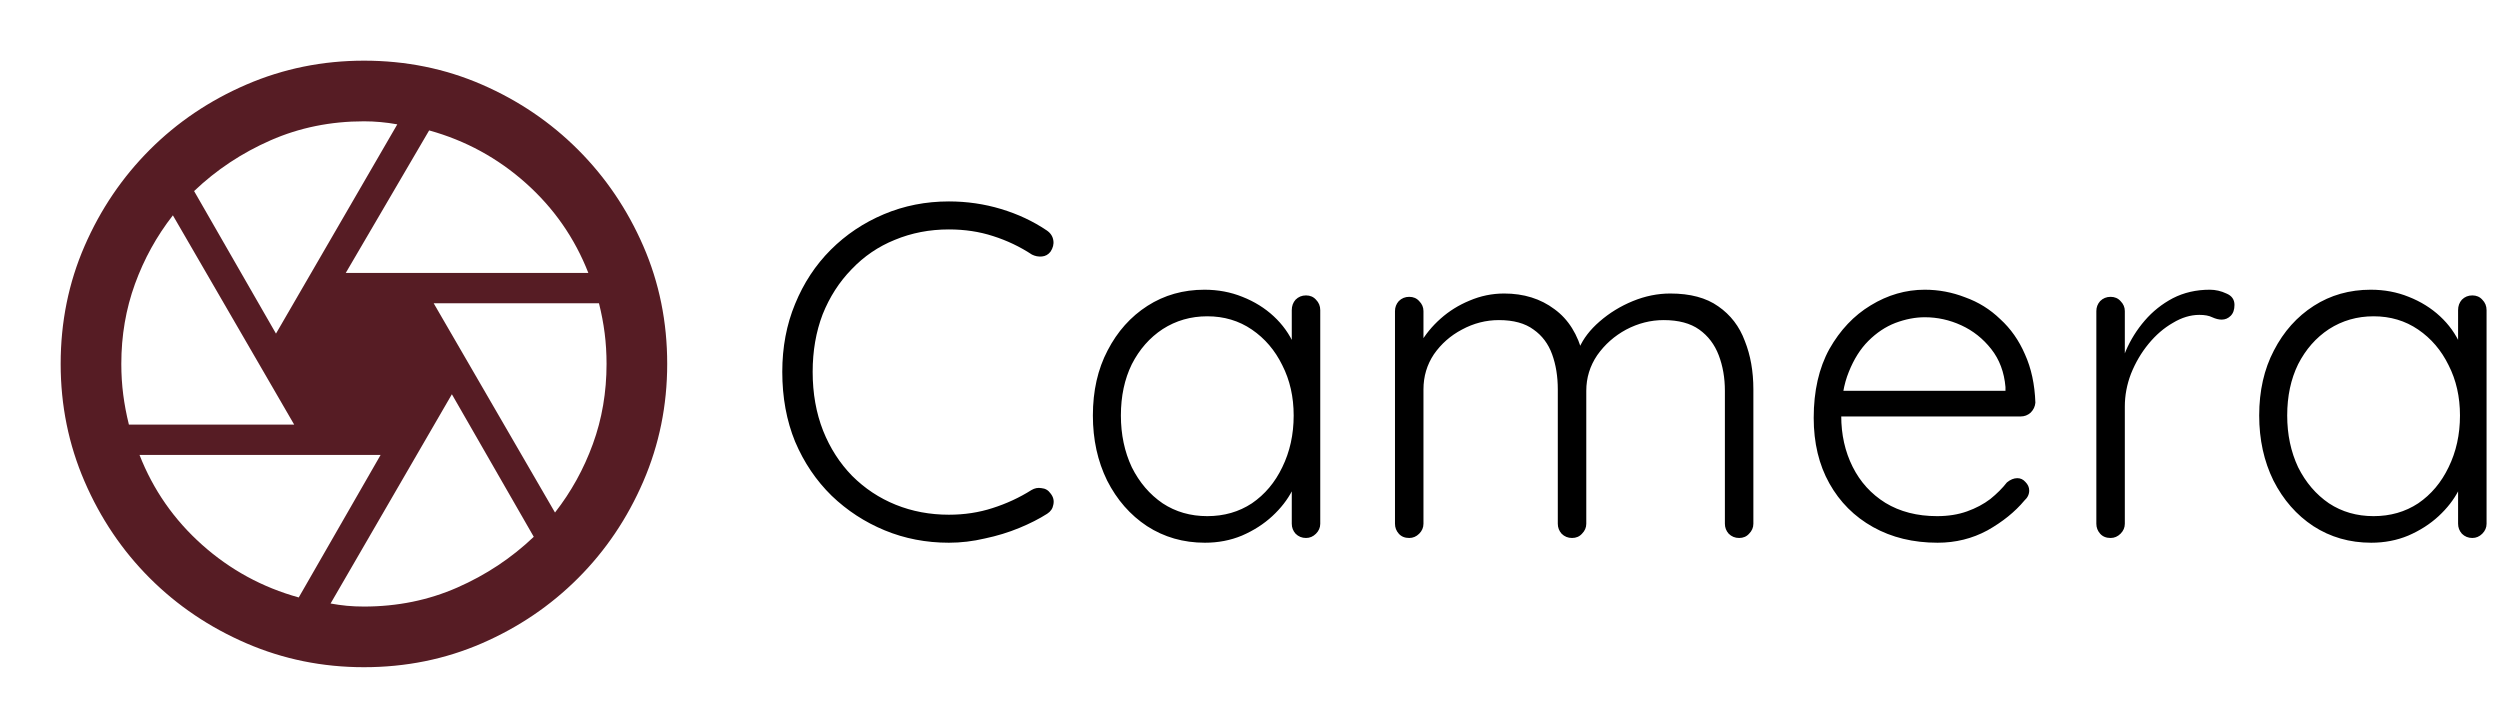 <svg width="158" height="46" viewBox="0 0 158 46" fill="none" xmlns="http://www.w3.org/2000/svg">
<g clip-path="url(#clip0_350_2918)">
<path d="M66.15 14.56C66.39 14.72 66.53 14.93 66.57 15.19C66.61 15.43 66.55 15.67 66.39 15.91C66.25 16.09 66.07 16.19 65.85 16.21C65.63 16.23 65.42 16.19 65.22 16.09C64.46 15.59 63.64 15.2 62.76 14.92C61.9 14.64 60.97 14.5 59.97 14.5C58.75 14.5 57.61 14.72 56.55 15.16C55.51 15.58 54.6 16.2 53.82 17.02C53.04 17.82 52.43 18.77 51.99 19.87C51.57 20.97 51.36 22.18 51.36 23.5C51.36 24.86 51.58 26.1 52.02 27.22C52.46 28.32 53.07 29.27 53.85 30.07C54.65 30.87 55.57 31.48 56.61 31.9C57.65 32.32 58.77 32.53 59.97 32.53C60.95 32.53 61.87 32.39 62.73 32.11C63.61 31.83 64.43 31.45 65.19 30.97C65.39 30.85 65.6 30.81 65.82 30.85C66.06 30.87 66.25 30.98 66.39 31.18C66.57 31.4 66.63 31.64 66.57 31.9C66.53 32.14 66.4 32.33 66.18 32.47C65.68 32.79 65.09 33.09 64.41 33.37C63.73 33.65 63.01 33.87 62.25 34.03C61.49 34.21 60.73 34.3 59.97 34.3C58.53 34.3 57.18 34.04 55.92 33.52C54.66 33 53.54 32.27 52.56 31.33C51.58 30.37 50.81 29.23 50.25 27.91C49.71 26.59 49.44 25.12 49.44 23.5C49.44 21.94 49.71 20.51 50.25 19.21C50.79 17.89 51.54 16.75 52.5 15.79C53.46 14.83 54.58 14.08 55.86 13.54C57.14 13 58.51 12.73 59.97 12.73C61.11 12.73 62.21 12.89 63.27 13.21C64.33 13.53 65.29 13.98 66.15 14.56ZM82.54 18.67C82.8 18.67 83.01 18.76 83.17 18.94C83.35 19.12 83.44 19.34 83.44 19.6V33.1C83.44 33.34 83.35 33.55 83.17 33.73C82.99 33.91 82.78 34 82.54 34C82.28 34 82.06 33.91 81.88 33.73C81.72 33.55 81.64 33.34 81.64 33.1V29.53L82.15 29.29C82.15 29.85 81.99 30.42 81.67 31C81.37 31.58 80.95 32.12 80.41 32.62C79.87 33.12 79.23 33.53 78.49 33.85C77.77 34.15 76.99 34.3 76.15 34.3C74.79 34.3 73.57 33.95 72.49 33.25C71.43 32.55 70.59 31.59 69.97 30.37C69.37 29.15 69.07 27.78 69.07 26.26C69.07 24.7 69.38 23.33 70 22.15C70.62 20.95 71.46 20.01 72.52 19.33C73.58 18.65 74.78 18.31 76.12 18.31C76.98 18.31 77.78 18.46 78.52 18.76C79.28 19.06 79.94 19.47 80.5 19.99C81.06 20.51 81.49 21.11 81.79 21.79C82.11 22.45 82.27 23.14 82.27 23.86L81.64 23.41V19.6C81.64 19.34 81.72 19.12 81.88 18.94C82.06 18.76 82.28 18.67 82.54 18.67ZM76.3 32.62C77.36 32.62 78.3 32.35 79.12 31.81C79.94 31.25 80.58 30.49 81.04 29.53C81.52 28.55 81.76 27.46 81.76 26.26C81.76 25.08 81.52 24.02 81.04 23.08C80.58 22.14 79.94 21.39 79.12 20.83C78.3 20.27 77.36 19.99 76.3 19.99C75.26 19.99 74.32 20.26 73.48 20.8C72.66 21.34 72.01 22.08 71.53 23.02C71.07 23.96 70.84 25.04 70.84 26.26C70.84 27.46 71.07 28.55 71.53 29.53C72.01 30.49 72.66 31.25 73.48 31.81C74.3 32.35 75.24 32.62 76.3 32.62ZM95.063 18.55C96.303 18.55 97.363 18.88 98.243 19.54C99.123 20.18 99.723 21.14 100.043 22.42L99.623 22.54L99.803 22C100.063 21.4 100.493 20.84 101.093 20.32C101.713 19.78 102.413 19.35 103.193 19.03C103.973 18.71 104.763 18.55 105.563 18.55C106.823 18.55 107.833 18.82 108.593 19.36C109.373 19.9 109.933 20.63 110.273 21.55C110.633 22.45 110.813 23.47 110.813 24.61V33.1C110.813 33.34 110.723 33.55 110.543 33.73C110.383 33.91 110.173 34 109.913 34C109.653 34 109.433 33.91 109.253 33.73C109.093 33.55 109.013 33.34 109.013 33.1V24.7C109.013 23.88 108.883 23.13 108.623 22.45C108.363 21.77 107.953 21.23 107.393 20.83C106.833 20.43 106.083 20.23 105.143 20.23C104.323 20.23 103.533 20.43 102.773 20.83C102.033 21.23 101.423 21.77 100.943 22.45C100.483 23.13 100.253 23.88 100.253 24.7V33.1C100.253 33.34 100.163 33.55 99.983 33.73C99.823 33.91 99.613 34 99.353 34C99.093 34 98.873 33.91 98.693 33.73C98.533 33.55 98.453 33.34 98.453 33.1V24.61C98.453 23.79 98.333 23.05 98.093 22.39C97.853 21.73 97.463 21.21 96.923 20.83C96.383 20.43 95.653 20.23 94.733 20.23C93.913 20.23 93.133 20.43 92.393 20.83C91.673 21.21 91.083 21.73 90.623 22.39C90.183 23.05 89.963 23.79 89.963 24.61V33.1C89.963 33.34 89.873 33.55 89.693 33.73C89.513 33.91 89.303 34 89.063 34C88.783 34 88.563 33.91 88.403 33.73C88.243 33.55 88.163 33.34 88.163 33.1V19.66C88.163 19.42 88.243 19.21 88.403 19.03C88.583 18.85 88.803 18.76 89.063 18.76C89.323 18.76 89.533 18.85 89.693 19.03C89.873 19.21 89.963 19.42 89.963 19.66V22.45L89.153 23.56C89.213 22.96 89.403 22.36 89.723 21.76C90.063 21.16 90.503 20.62 91.043 20.14C91.583 19.66 92.193 19.28 92.873 19C93.573 18.7 94.303 18.55 95.063 18.55ZM122.456 34.3C120.916 34.3 119.556 33.97 118.376 33.31C117.196 32.65 116.276 31.73 115.616 30.55C114.956 29.37 114.626 27.99 114.626 26.41C114.626 24.71 114.956 23.26 115.616 22.06C116.296 20.86 117.166 19.94 118.226 19.3C119.306 18.64 120.446 18.31 121.646 18.31C122.526 18.31 123.376 18.47 124.196 18.79C125.036 19.09 125.776 19.55 126.416 20.17C127.076 20.77 127.596 21.51 127.976 22.39C128.376 23.27 128.596 24.29 128.636 25.45C128.616 25.69 128.516 25.9 128.336 26.08C128.156 26.24 127.946 26.32 127.706 26.32H115.676L115.316 24.7H127.136L126.746 25.06V24.46C126.666 23.52 126.366 22.72 125.846 22.06C125.326 21.4 124.696 20.9 123.956 20.56C123.216 20.22 122.446 20.05 121.646 20.05C121.046 20.05 120.426 20.17 119.786 20.41C119.166 20.65 118.596 21.03 118.076 21.55C117.576 22.05 117.166 22.7 116.846 23.5C116.526 24.28 116.366 25.21 116.366 26.29C116.366 27.47 116.606 28.54 117.086 29.5C117.566 30.46 118.256 31.22 119.156 31.78C120.076 32.34 121.166 32.62 122.426 32.62C123.126 32.62 123.756 32.52 124.316 32.32C124.876 32.12 125.366 31.86 125.786 31.54C126.206 31.2 126.556 30.85 126.836 30.49C127.056 30.31 127.276 30.22 127.496 30.22C127.696 30.22 127.866 30.3 128.006 30.46C128.166 30.62 128.246 30.8 128.246 31C128.246 31.24 128.146 31.45 127.946 31.63C127.346 32.35 126.566 32.98 125.606 33.52C124.646 34.04 123.596 34.3 122.456 34.3ZM133.389 34C133.109 34 132.889 33.91 132.729 33.73C132.569 33.55 132.489 33.34 132.489 33.1V19.66C132.489 19.42 132.569 19.21 132.729 19.03C132.909 18.85 133.129 18.76 133.389 18.76C133.649 18.76 133.859 18.85 134.019 19.03C134.199 19.21 134.289 19.42 134.289 19.66V24.16L133.839 24.25C133.899 23.55 134.069 22.86 134.349 22.18C134.649 21.48 135.049 20.84 135.549 20.26C136.049 19.68 136.639 19.21 137.319 18.85C138.019 18.49 138.799 18.31 139.659 18.31C140.019 18.31 140.369 18.39 140.709 18.55C141.049 18.69 141.219 18.93 141.219 19.27C141.219 19.57 141.139 19.8 140.979 19.96C140.819 20.12 140.629 20.2 140.409 20.2C140.229 20.2 140.029 20.15 139.809 20.05C139.609 19.95 139.339 19.9 138.999 19.9C138.439 19.9 137.879 20.07 137.319 20.41C136.759 20.73 136.249 21.17 135.789 21.73C135.329 22.29 134.959 22.92 134.679 23.62C134.419 24.3 134.289 24.99 134.289 25.69V33.1C134.289 33.34 134.199 33.55 134.019 33.73C133.839 33.91 133.629 34 133.389 34ZM156.251 18.67C156.511 18.67 156.721 18.76 156.881 18.94C157.061 19.12 157.151 19.34 157.151 19.6V33.1C157.151 33.34 157.061 33.55 156.881 33.73C156.701 33.91 156.491 34 156.251 34C155.991 34 155.771 33.91 155.591 33.73C155.431 33.55 155.351 33.34 155.351 33.1V29.53L155.861 29.29C155.861 29.85 155.701 30.42 155.381 31C155.081 31.58 154.661 32.12 154.121 32.62C153.581 33.12 152.941 33.53 152.201 33.85C151.481 34.15 150.701 34.3 149.861 34.3C148.501 34.3 147.281 33.95 146.201 33.25C145.141 32.55 144.301 31.59 143.681 30.37C143.081 29.15 142.781 27.78 142.781 26.26C142.781 24.7 143.091 23.33 143.711 22.15C144.331 20.95 145.171 20.01 146.231 19.33C147.291 18.65 148.491 18.31 149.831 18.31C150.691 18.31 151.491 18.46 152.231 18.76C152.991 19.06 153.651 19.47 154.211 19.99C154.771 20.51 155.201 21.11 155.501 21.79C155.821 22.45 155.981 23.14 155.981 23.86L155.351 23.41V19.6C155.351 19.34 155.431 19.12 155.591 18.94C155.771 18.76 155.991 18.67 156.251 18.67ZM150.011 32.62C151.071 32.62 152.011 32.35 152.831 31.81C153.651 31.25 154.291 30.49 154.751 29.53C155.231 28.55 155.471 27.46 155.471 26.26C155.471 25.08 155.231 24.02 154.751 23.08C154.291 22.14 153.651 21.39 152.831 20.83C152.011 20.27 151.071 19.99 150.011 19.99C148.971 19.99 148.031 20.26 147.191 20.8C146.371 21.34 145.721 22.08 145.241 23.02C144.781 23.96 144.551 25.04 144.551 26.26C144.551 27.46 144.781 28.55 145.241 29.53C145.721 30.49 146.371 31.25 147.191 31.81C148.011 32.35 148.951 32.62 150.011 32.62Z" fill="black"/>
<path d="M21.851 17.251H37.184C36.322 15.046 35.004 13.153 33.232 11.572C31.459 9.99 29.423 8.88 27.122 8.242L21.851 17.251ZM17.442 21.084L25.109 7.859C24.758 7.795 24.406 7.747 24.055 7.715C23.703 7.683 23.352 7.667 23.001 7.667C20.892 7.667 18.928 8.067 17.107 8.865C15.286 9.664 13.673 10.734 12.267 12.076L17.442 21.084ZM8.146 26.834H18.592L10.926 13.609C9.903 14.919 9.105 16.364 8.53 17.946C7.955 19.528 7.667 21.213 7.667 23.001C7.667 23.672 7.708 24.319 7.788 24.942C7.869 25.566 7.988 26.196 8.146 26.834ZM18.88 37.759L24.055 28.751H8.817C9.68 30.955 10.998 32.848 12.771 34.43C14.545 36.012 16.581 37.121 18.88 37.759ZM23.001 38.334C25.109 38.334 27.074 37.935 28.894 37.136C30.715 36.337 32.328 35.267 33.734 33.926L28.559 24.917L20.892 38.142C21.244 38.206 21.587 38.254 21.924 38.286C22.259 38.318 22.619 38.334 23.001 38.334ZM35.076 32.392C36.098 31.083 36.897 29.637 37.471 28.057C38.047 26.476 38.334 24.791 38.334 23.001C38.334 22.33 38.294 21.683 38.215 21.061C38.136 20.439 38.016 19.808 37.855 19.167H27.409L35.076 32.392ZM23.001 42.167C20.381 42.167 17.905 41.664 15.574 40.657C13.242 39.65 11.206 38.276 9.465 36.536C7.725 34.796 6.351 32.76 5.344 30.428C4.337 28.096 3.834 25.62 3.834 23.001C3.834 20.349 4.337 17.866 5.344 15.551C6.351 13.235 7.725 11.207 9.465 9.465C11.206 7.724 13.242 6.35 15.574 5.344C17.905 4.339 20.381 3.835 23.001 3.834C25.652 3.834 28.136 4.337 30.453 5.344C32.769 6.351 34.797 7.725 36.536 9.465C38.275 11.206 39.649 13.234 40.657 15.551C41.665 17.867 42.169 20.351 42.167 23.001C42.167 25.62 41.664 28.096 40.657 30.428C39.65 32.76 38.276 34.797 36.536 36.538C34.796 38.28 32.767 39.653 30.451 40.659C28.134 41.664 25.651 42.167 23.001 42.167Z" fill="#561C24"/>
</g>
<defs>
<clipPath id="clip0_350_2918">
<rect width="158" height="46" fill="white"/>
</clipPath>
</defs>
</svg>
